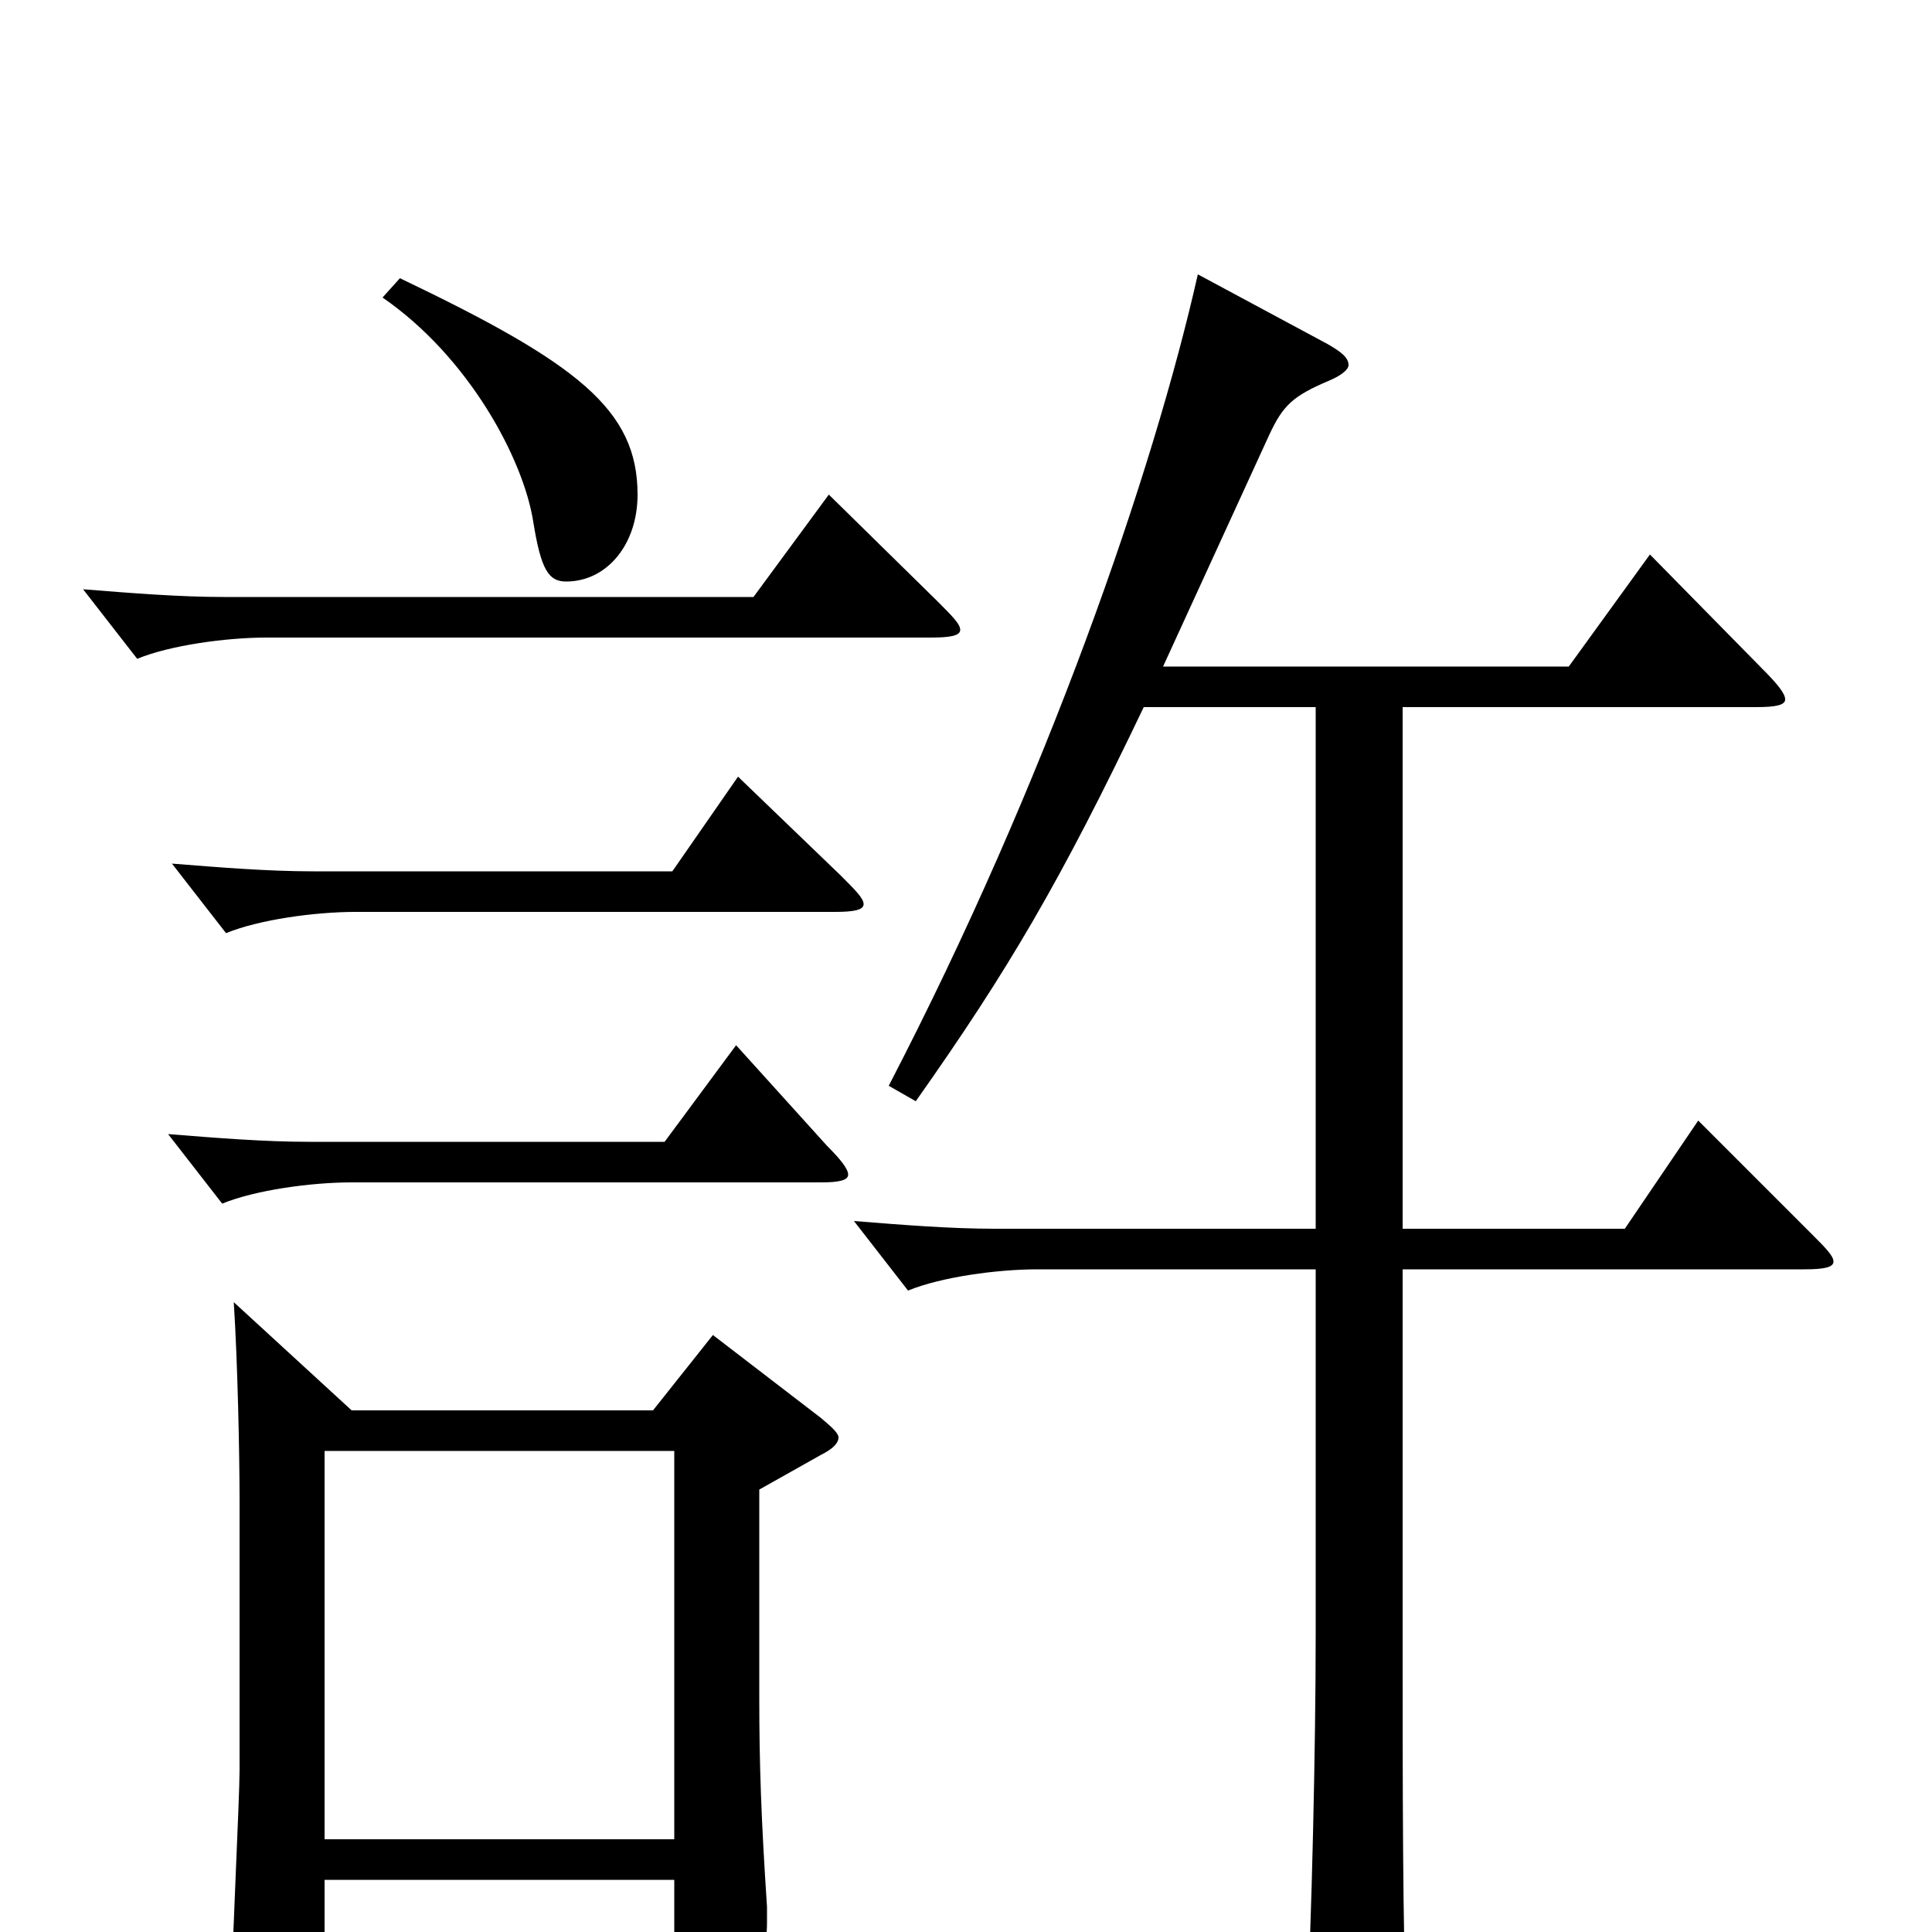 <svg xmlns="http://www.w3.org/2000/svg" viewBox="0 -1000 1000 1000">
	<path fill="#000000" d="M369 -309L338 -270H182L121 -326C123 -295 124 -247 124 -223V-84C124 -69 120 9 120 27C120 38 122 43 129 43C133 43 141 41 152 36C167 30 168 26 168 11V-27H349V14C349 22 350 27 356 27C360 27 366 25 376 21C394 13 397 9 397 -5V-13C394 -58 393 -87 393 -121V-229L425 -247C431 -250 434 -253 434 -256C434 -258 431 -261 425 -266ZM168 -48V-249H349V-48ZM879 -420L841 -364H726V-634H909C919 -634 924 -635 924 -638C924 -641 920 -646 912 -654L854 -713L812 -655H602L657 -775C664 -790 669 -795 688 -803C695 -806 698 -809 698 -811C698 -815 694 -818 687 -822L620 -858C597 -756 542 -596 460 -438L474 -430C522 -498 549 -544 592 -634H681V-364H515C492 -364 467 -366 442 -368L470 -332C487 -339 516 -343 537 -343H681V-154C681 -97 679 -6 676 52V66C676 79 678 84 684 84C689 84 696 82 705 78C724 70 728 65 728 51V45C726 0 726 -75 726 -151V-343H934C944 -343 949 -344 949 -347C949 -350 945 -354 937 -362ZM198 -846C243 -815 271 -762 276 -730C280 -705 284 -699 293 -699C314 -699 330 -718 330 -744C330 -788 299 -812 207 -856ZM429 -744L390 -691H116C93 -691 68 -693 43 -695L71 -659C88 -666 117 -670 138 -670H482C492 -670 497 -671 497 -674C497 -677 493 -681 485 -689ZM382 -598L348 -549H162C139 -549 114 -551 89 -553L117 -517C134 -524 163 -528 184 -528H432C442 -528 447 -529 447 -532C447 -535 443 -539 435 -547ZM381 -459L344 -409H160C137 -409 112 -411 87 -413L115 -377C132 -384 161 -388 182 -388H425C434 -388 439 -389 439 -392C439 -395 435 -400 428 -407Z"/>
</svg>